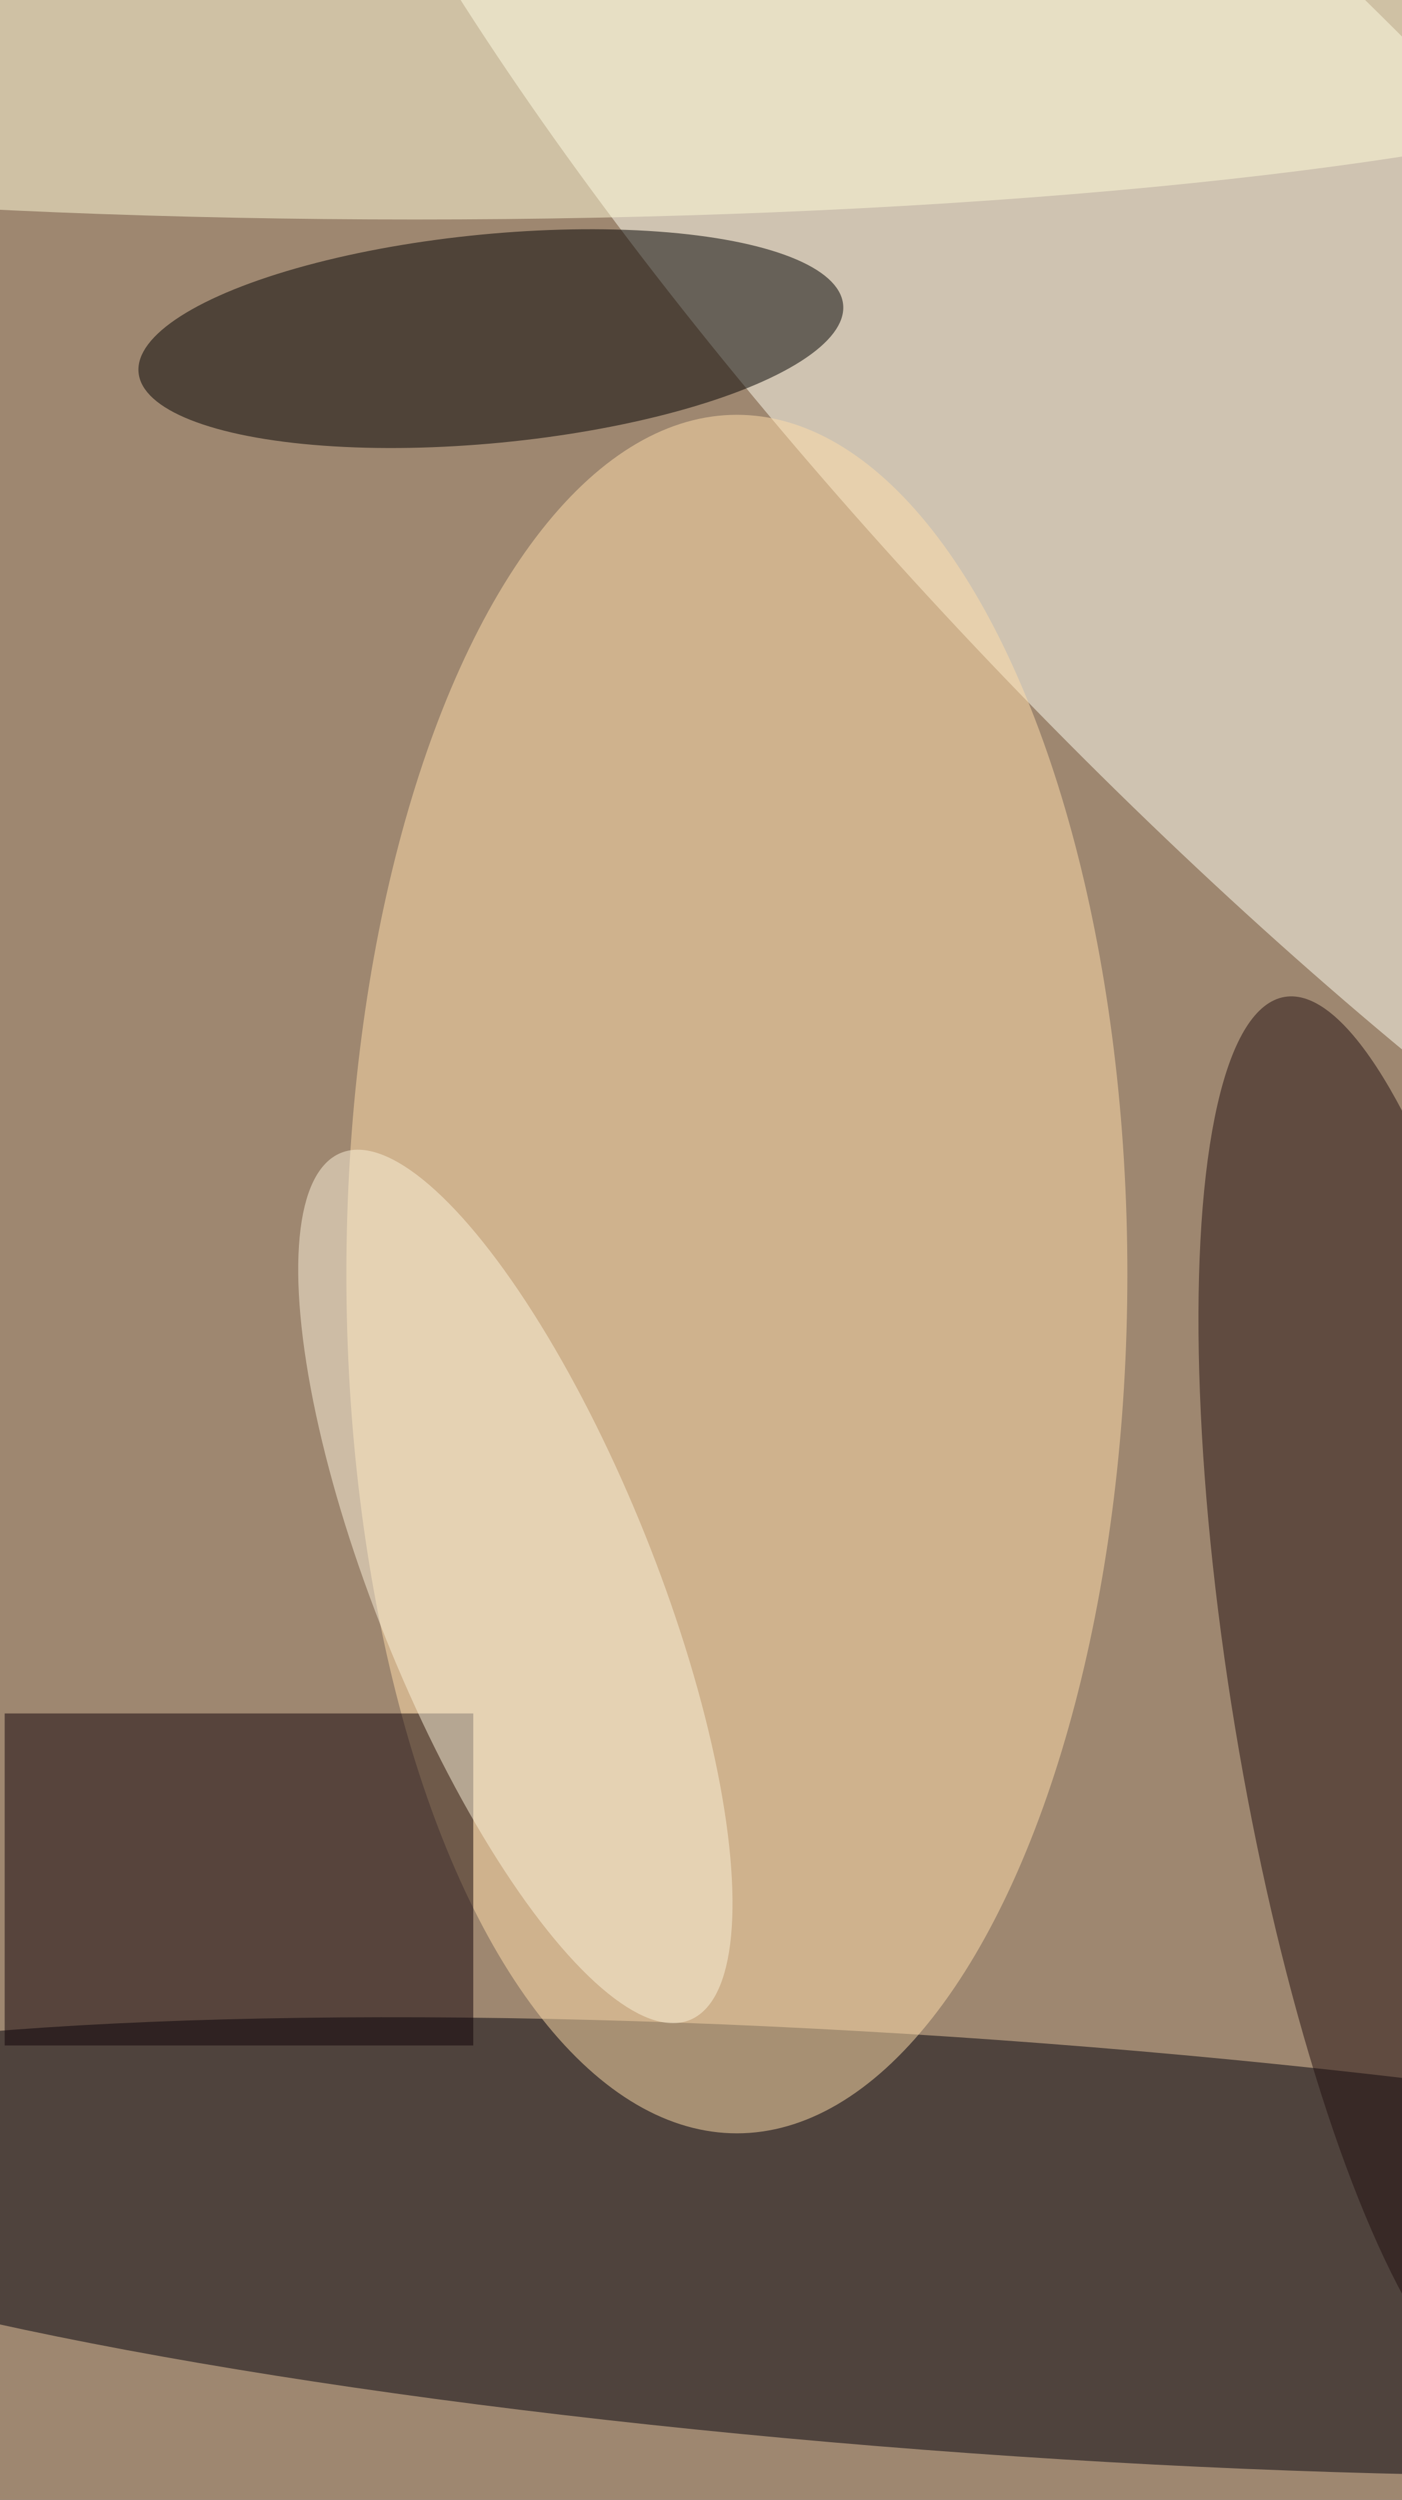 <svg xmlns="http://www.w3.org/2000/svg" width="299" height="533"><rect width="100%" height="100%" fill="#333333" stroke="none"/><g filter="blur(12px)"><rect width="200%" height="200%" x="-50%" y="-50%" fill="#9e8770"/><rect width="100%" height="100%" fill="#9e8770"/><g fill-opacity=".5" transform="translate(1 1)scale(2.082)"><circle r="1" fill="#00000a" transform="rotate(94.1 -56.7 161.5)scale(21.207 143)"/><circle r="1" fill="#fffff3" transform="matrix(-98.223 -103.929 27.229 -25.734 126.6 40)"/><ellipse cx="75" cy="130" fill="#ffdfaa" rx="40" ry="88"/><circle r="1" transform="matrix(-36.087 3.481 -1.027 -10.649 49.8 34.2)"/><path fill="#110309" d="M0 175h48v34H0z"/><circle r="1" fill="#231111" transform="matrix(-16.973 2.801 -11.879 -71.986 143 173.6)"/><ellipse cx="42" fill="#fffdd9" rx="143" ry="22"/><circle r="1" fill="#fcf3db" transform="rotate(68.1 -93.7 119.7)scale(47.862 14.303)"/></g></g></svg>